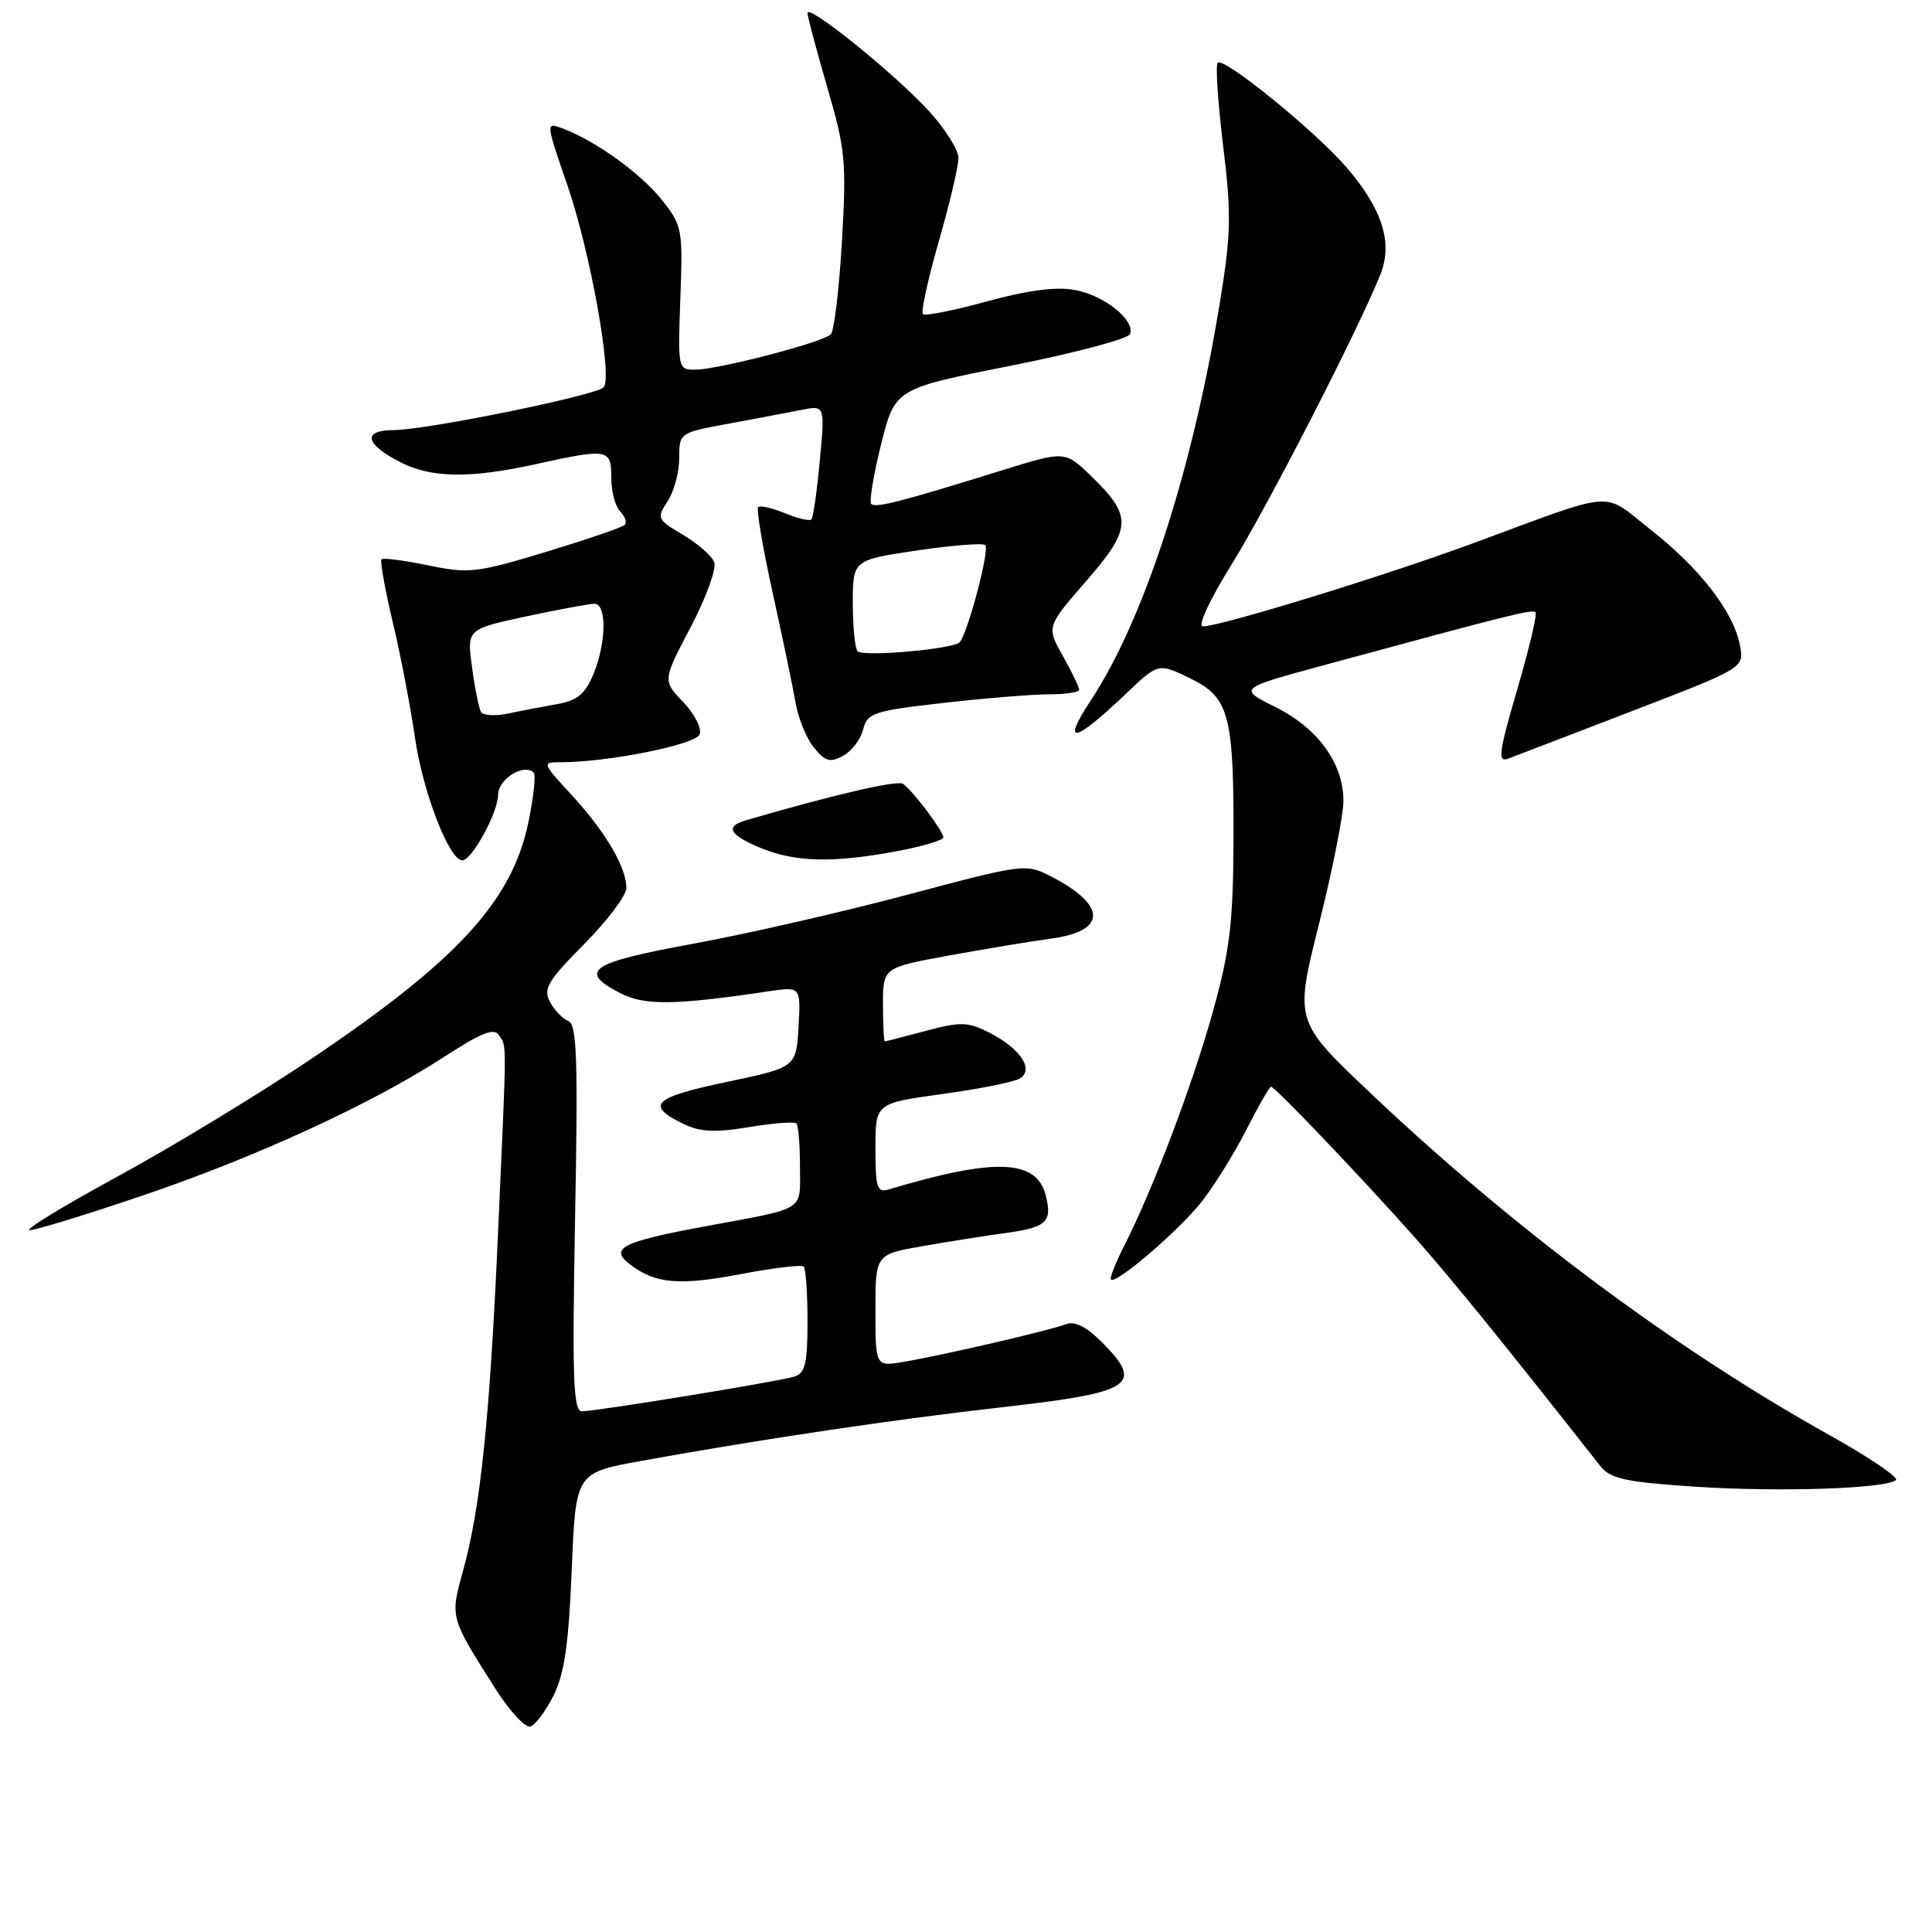 <?xml version="1.0" encoding="UTF-8" standalone="no"?>
<!DOCTYPE svg PUBLIC "-//W3C//DTD SVG 1.1//EN" "http://www.w3.org/Graphics/SVG/1.1/DTD/svg11.dtd" >
<svg xmlns="http://www.w3.org/2000/svg" xmlns:xlink="http://www.w3.org/1999/xlink" version="1.1" viewBox="0 0 256 256">
 <g >
 <path fill="currentColor"
d=" M 73.37 224.62 C 74.79 221.76 75.36 217.74 75.76 208.00 C 76.28 195.16 76.28 195.16 84.89 193.59 C 100.98 190.68 118.46 188.08 133.00 186.44 C 150.14 184.50 151.65 183.50 145.98 177.82 C 143.92 175.77 142.40 175.02 141.23 175.47 C 139.14 176.28 124.97 179.57 119.75 180.45 C 116.00 181.09 116.00 181.09 116.00 173.65 C 116.00 166.21 116.00 166.21 122.25 165.12 C 125.69 164.52 130.65 163.73 133.28 163.38 C 138.69 162.63 139.45 161.92 138.57 158.41 C 137.36 153.59 131.87 153.38 117.75 157.61 C 116.22 158.07 116.00 157.38 116.00 152.16 C 116.00 146.18 116.00 146.18 124.90 144.96 C 129.79 144.29 134.40 143.36 135.15 142.90 C 137.05 141.71 135.20 138.94 131.13 136.85 C 128.26 135.39 127.33 135.36 122.70 136.59 C 119.84 137.35 117.39 137.98 117.25 137.99 C 117.11 137.99 117.00 135.80 117.00 133.10 C 117.00 128.21 117.00 128.21 125.75 126.61 C 130.56 125.73 136.68 124.72 139.34 124.36 C 146.70 123.36 146.66 119.93 139.26 116.13 C 135.92 114.41 135.66 114.45 120.19 118.57 C 111.56 120.87 98.76 123.79 91.75 125.07 C 78.14 127.56 76.52 128.67 82.19 131.60 C 85.39 133.25 89.38 133.21 101.81 131.36 C 106.11 130.72 106.11 130.72 105.81 136.07 C 105.50 141.43 105.50 141.43 96.22 143.38 C 86.54 145.42 85.48 146.45 90.53 148.91 C 92.78 150.00 94.72 150.10 99.24 149.35 C 102.44 148.82 105.27 148.60 105.53 148.86 C 105.79 149.12 106.00 151.70 106.00 154.60 C 106.00 160.60 107.00 159.98 93.41 162.50 C 82.37 164.55 80.68 165.41 83.50 167.56 C 86.84 170.11 90.02 170.38 98.19 168.82 C 102.48 168.00 106.22 167.56 106.50 167.83 C 106.77 168.11 107.00 171.38 107.00 175.10 C 107.00 180.67 106.69 181.96 105.25 182.41 C 103.10 183.07 79.04 187.00 77.11 187.00 C 75.96 187.00 75.81 182.79 76.20 161.41 C 76.60 140.35 76.44 135.72 75.31 135.29 C 74.56 135.00 73.46 133.86 72.87 132.76 C 71.95 131.03 72.57 129.98 77.40 125.10 C 80.48 121.99 83.00 118.65 83.00 117.67 C 83.00 114.93 80.22 110.20 75.79 105.39 C 71.79 101.04 71.77 101.00 74.33 101.00 C 80.57 101.00 92.19 98.67 92.71 97.31 C 93.01 96.52 92.03 94.60 90.53 93.03 C 87.80 90.18 87.80 90.18 91.51 83.11 C 93.56 79.22 94.96 75.34 94.64 74.50 C 94.31 73.65 92.45 72.02 90.49 70.86 C 87.07 68.84 86.99 68.67 88.46 66.42 C 89.31 65.13 90.00 62.56 90.00 60.71 C 90.00 57.36 90.03 57.34 96.49 56.15 C 100.06 55.49 104.40 54.67 106.15 54.32 C 109.32 53.69 109.32 53.69 108.63 61.03 C 108.26 65.08 107.75 68.58 107.51 68.83 C 107.26 69.07 105.69 68.70 104.00 68.00 C 102.31 67.30 100.72 66.94 100.46 67.20 C 100.20 67.47 101.07 72.59 102.39 78.59 C 103.72 84.59 105.08 91.16 105.43 93.18 C 105.78 95.20 106.87 97.85 107.85 99.06 C 109.33 100.89 109.99 101.08 111.70 100.16 C 112.84 99.55 114.04 97.98 114.37 96.67 C 114.92 94.46 115.70 94.20 125.02 93.14 C 130.55 92.51 136.86 92.00 139.04 92.00 C 141.22 92.00 143.00 91.72 143.00 91.39 C 143.00 91.05 142.02 89.03 140.83 86.91 C 138.66 83.05 138.66 83.05 143.93 76.99 C 150.00 70.01 150.07 68.40 144.60 63.10 C 141.12 59.73 141.12 59.73 132.81 62.31 C 119.37 66.49 116.02 67.35 115.45 66.78 C 115.15 66.49 115.74 62.93 116.75 58.87 C 118.60 51.50 118.60 51.50 133.98 48.45 C 142.45 46.77 149.54 44.88 149.75 44.26 C 150.37 42.38 146.35 39.16 142.46 38.43 C 139.96 37.96 136.27 38.44 130.80 39.93 C 126.40 41.14 122.57 41.90 122.29 41.62 C 122.01 41.34 122.95 37.02 124.39 32.01 C 125.83 27.01 127.00 22.02 127.00 20.93 C 127.00 19.85 125.21 17.02 123.03 14.65 C 118.46 9.69 107.00 0.45 107.00 1.73 C 107.00 2.20 108.18 6.62 109.61 11.54 C 112.02 19.78 112.18 21.43 111.56 32.00 C 111.19 38.33 110.53 43.87 110.08 44.31 C 109.04 45.36 95.22 48.96 92.15 48.98 C 89.83 49.00 89.81 48.91 90.15 39.50 C 90.49 30.34 90.40 29.87 87.68 26.47 C 84.88 22.96 78.98 18.70 74.60 17.04 C 72.29 16.16 72.29 16.16 75.18 24.54 C 78.23 33.39 81.20 49.94 79.99 51.32 C 79.05 52.38 56.50 56.98 52.17 56.99 C 47.96 57.00 48.35 58.85 53.06 61.25 C 57.19 63.35 62.28 63.42 71.00 61.50 C 80.61 59.39 81.00 59.46 81.00 63.30 C 81.00 65.11 81.53 67.13 82.18 67.78 C 82.83 68.43 83.10 69.23 82.78 69.55 C 82.46 69.88 77.76 71.48 72.35 73.13 C 63.15 75.91 62.12 76.03 56.73 74.91 C 53.55 74.26 50.77 73.89 50.55 74.11 C 50.34 74.33 51.00 78.03 52.02 82.34 C 53.05 86.64 54.39 93.62 55.00 97.83 C 56.04 105.00 59.53 114.00 61.26 114.00 C 62.53 114.00 65.99 107.66 66.00 105.32 C 66.00 103.23 69.43 101.10 70.72 102.38 C 71.03 102.70 70.69 105.73 69.98 109.12 C 67.77 119.50 60.48 127.39 41.00 140.47 C 34.12 145.09 22.65 152.05 15.51 155.93 C 8.36 159.82 3.16 163.00 3.95 163.00 C 4.75 163.00 11.46 160.94 18.88 158.42 C 33.97 153.31 49.29 146.26 58.90 140.01 C 63.83 136.81 65.48 136.16 66.13 137.18 C 67.16 138.80 67.17 137.07 65.99 163.42 C 64.90 187.91 63.67 199.80 61.36 208.13 C 59.63 214.38 59.60 214.25 65.68 223.82 C 67.54 226.75 69.61 228.97 70.28 228.77 C 70.95 228.56 72.34 226.69 73.37 224.62 Z  M 251.22 196.11 C 251.61 195.76 247.63 193.07 242.38 190.14 C 221.91 178.72 200.52 162.78 181.52 144.77 C 171.54 135.31 171.54 135.31 174.78 122.41 C 176.56 115.31 178.01 107.98 178.01 106.12 C 178.00 101.13 174.64 96.50 169.00 93.69 C 164.07 91.23 164.07 91.23 175.28 88.18 C 200.21 81.41 203.03 80.70 203.46 81.13 C 203.71 81.37 202.62 85.98 201.04 91.36 C 198.59 99.74 198.42 101.06 199.84 100.52 C 200.75 100.18 208.17 97.34 216.31 94.20 C 231.12 88.50 231.12 88.50 230.55 85.50 C 229.71 81.08 225.26 75.32 218.74 70.20 C 212.15 65.02 214.57 64.84 195.07 72.03 C 183.41 76.33 161.71 83.00 159.39 83.00 C 158.64 83.00 160.27 79.50 163.22 74.75 C 168.02 67.01 180.13 43.40 182.93 36.31 C 184.57 32.16 183.17 27.72 178.46 22.22 C 174.35 17.43 162.16 7.51 161.35 8.31 C 161.05 8.62 161.37 13.56 162.07 19.29 C 163.19 28.47 163.13 30.97 161.60 40.33 C 157.97 62.45 151.58 82.11 144.56 92.77 C 140.56 98.84 142.27 98.52 149.23 91.89 C 153.49 87.84 153.49 87.84 157.69 89.88 C 162.93 92.43 163.52 94.70 163.44 112.00 C 163.39 122.38 162.92 126.13 160.70 134.10 C 157.97 143.88 152.75 157.64 148.96 165.08 C 147.81 167.34 147.02 169.35 147.21 169.55 C 147.87 170.20 156.09 163.16 159.16 159.32 C 160.83 157.22 163.51 152.91 165.12 149.75 C 166.72 146.59 168.21 144.00 168.42 144.00 C 168.95 144.00 180.41 156.02 187.50 164.00 C 192.26 169.37 199.22 177.94 212.06 194.27 C 213.38 195.94 215.37 196.38 224.56 196.99 C 235.74 197.73 249.93 197.26 251.22 196.11 Z  M 118.63 112.83 C 122.14 112.18 125.00 111.34 125.00 110.96 C 125.00 110.14 120.96 104.77 119.65 103.86 C 118.91 103.34 110.19 105.37 98.75 108.72 C 96.04 109.52 96.66 110.64 100.75 112.34 C 105.32 114.24 110.25 114.37 118.63 112.83 Z  M 63.74 94.35 C 63.46 93.88 62.92 91.22 62.55 88.43 C 61.86 83.37 61.86 83.37 69.70 81.68 C 74.02 80.76 78.10 80.00 78.77 80.00 C 80.43 80.00 80.34 85.26 78.61 89.38 C 77.54 91.96 76.47 92.83 73.86 93.29 C 72.01 93.61 69.09 94.17 67.37 94.54 C 65.65 94.90 64.01 94.82 63.74 94.35 Z  M 113.64 86.30 C 113.29 85.95 113.00 83.09 113.00 79.94 C 113.00 74.21 113.00 74.21 121.50 72.94 C 126.18 72.25 130.26 71.93 130.56 72.23 C 131.17 72.84 128.17 84.12 127.14 85.12 C 126.21 86.02 114.39 87.06 113.64 86.30 Z "/>
</g>
</svg>